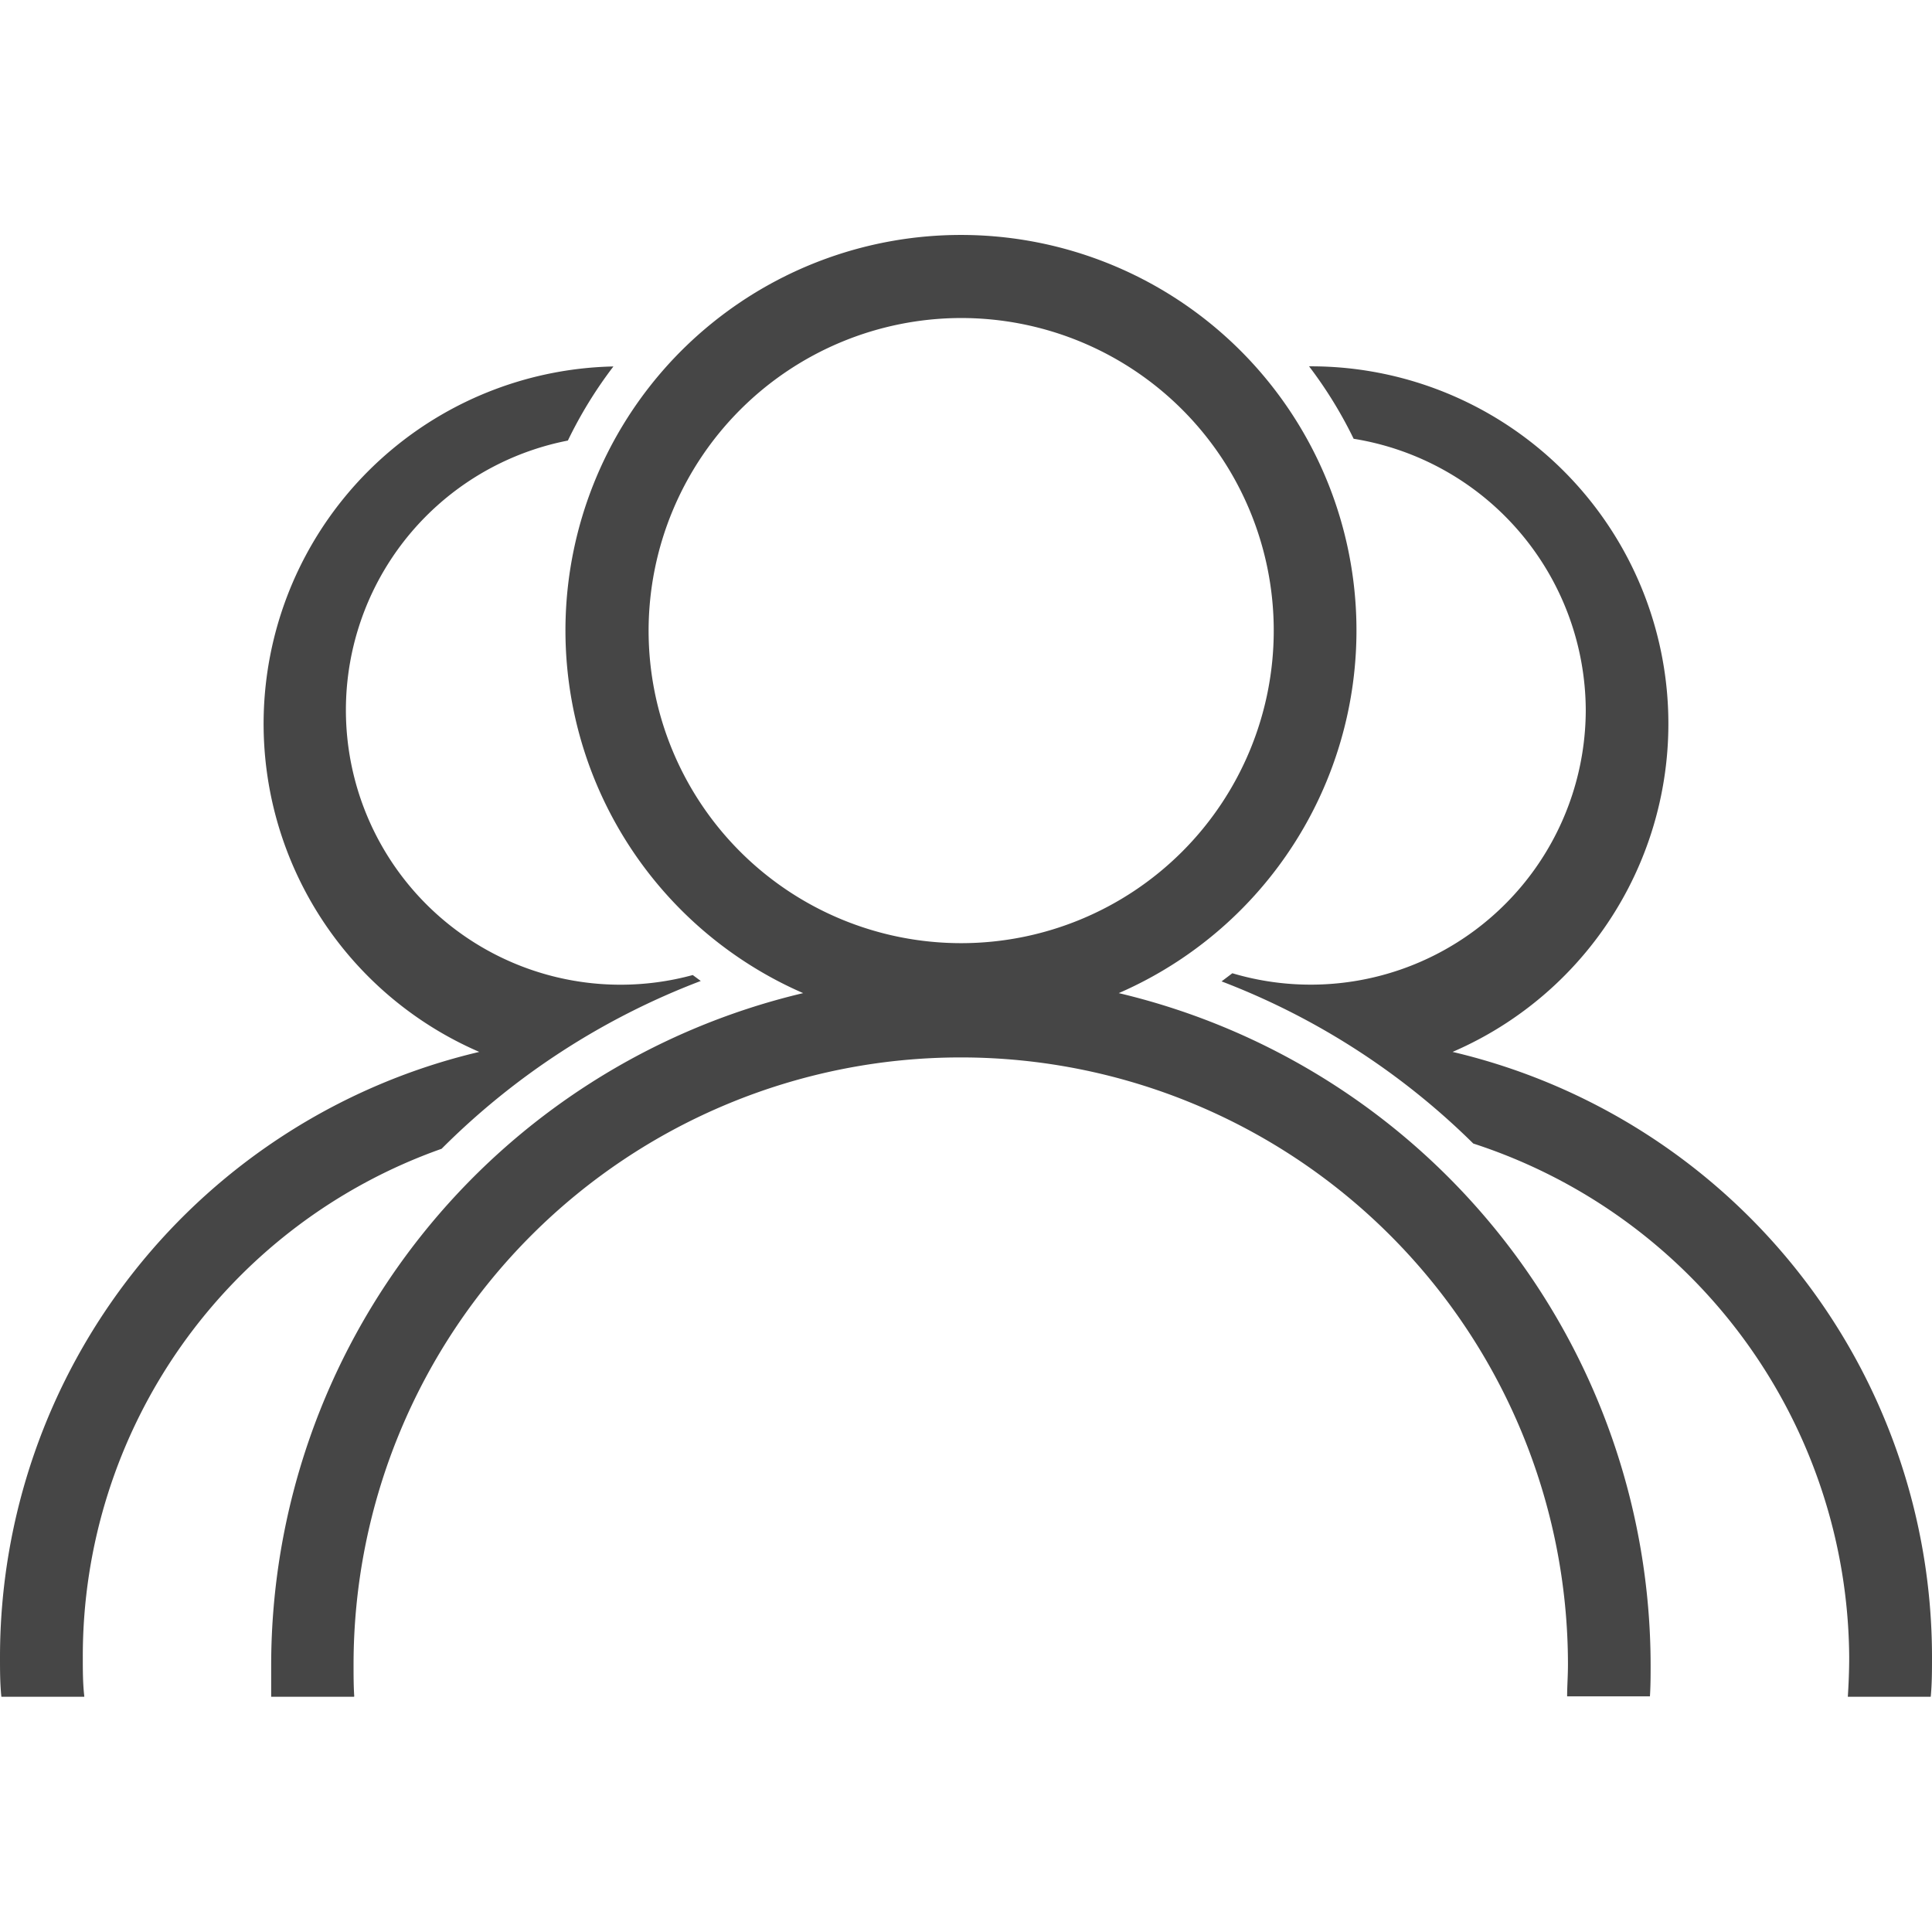 <!--
 * Copyright (c) 2020, WSO2 Inc. (http://www.wso2.org) All Rights Reserved.
 *
 * WSO2 Inc. licenses this file to you under the Apache License,
 * Version 2.0 (the "License"); you may not use this file except
 * in compliance with the License.
 * You may obtain a copy of the License at
 *
 *     http://www.apache.org/licenses/LICENSE-2.0
 *
 * Unless required by applicable law or agreed to in writing,
 * software distributed under the License is distributed on an
 * "AS IS" BASIS, WITHOUT WARRANTIES OR CONDITIONS OF ANY
 * KIND, either express or implied. See the License for the
 * specific language governing permissions and limitations
 * under the License.
-->

<svg xmlns="http://www.w3.org/2000/svg" class="icon" width="14" height="14" viewBox="0 0 14 10.591">
    <path id="user-groups-outline" class="path fill primary"
          d="M2.565,10.591h-.6c0-.089,0-.164,0-.23A5.008,5.008,0,0,1,5.82,5.492a2.866,2.866,0,1,1,2.287,0,5.009,5.009,0,0,1,3.854,4.868c0,.074,0,.151-.005.228l-.6,0c0-.072.006-.149.006-.23a4.4,4.4,0,0,0-8.8,0c0,.076,0,.153.005.23h0ZM4.7,2.865A2.265,2.265,0,1,0,6.965.6,2.268,2.268,0,0,0,4.7,2.865ZM.61,10.591H.01C0,10.494,0,10.4,0,10.3A4.506,4.506,0,0,1,3.473,5.918,2.59,2.59,0,0,1,4.445.951a3.119,3.119,0,0,0-.33.537A1.99,1.99,0,1,0,5.02,5.361l.058.043A5.33,5.33,0,0,0,3.2,6.62,3.9,3.9,0,0,0,.6,10.3c0,.1,0,.194.011.289v0Zm13.38,0h-.6c.006-.093.01-.19.01-.29a3.941,3.941,0,0,0-2.724-3.719A5.271,5.271,0,0,0,8.852,5.407l.078-.059a1.993,1.993,0,0,0,2.561-1.907A2,2,0,0,0,9.809,1.475,3.114,3.114,0,0,0,9.486.95H9.5a2.59,2.59,0,0,1,1.026,4.968A4.506,4.506,0,0,1,14,10.3c0,.1,0,.194-.009.289h0Z"
          fill="#464646"/>
</svg>
